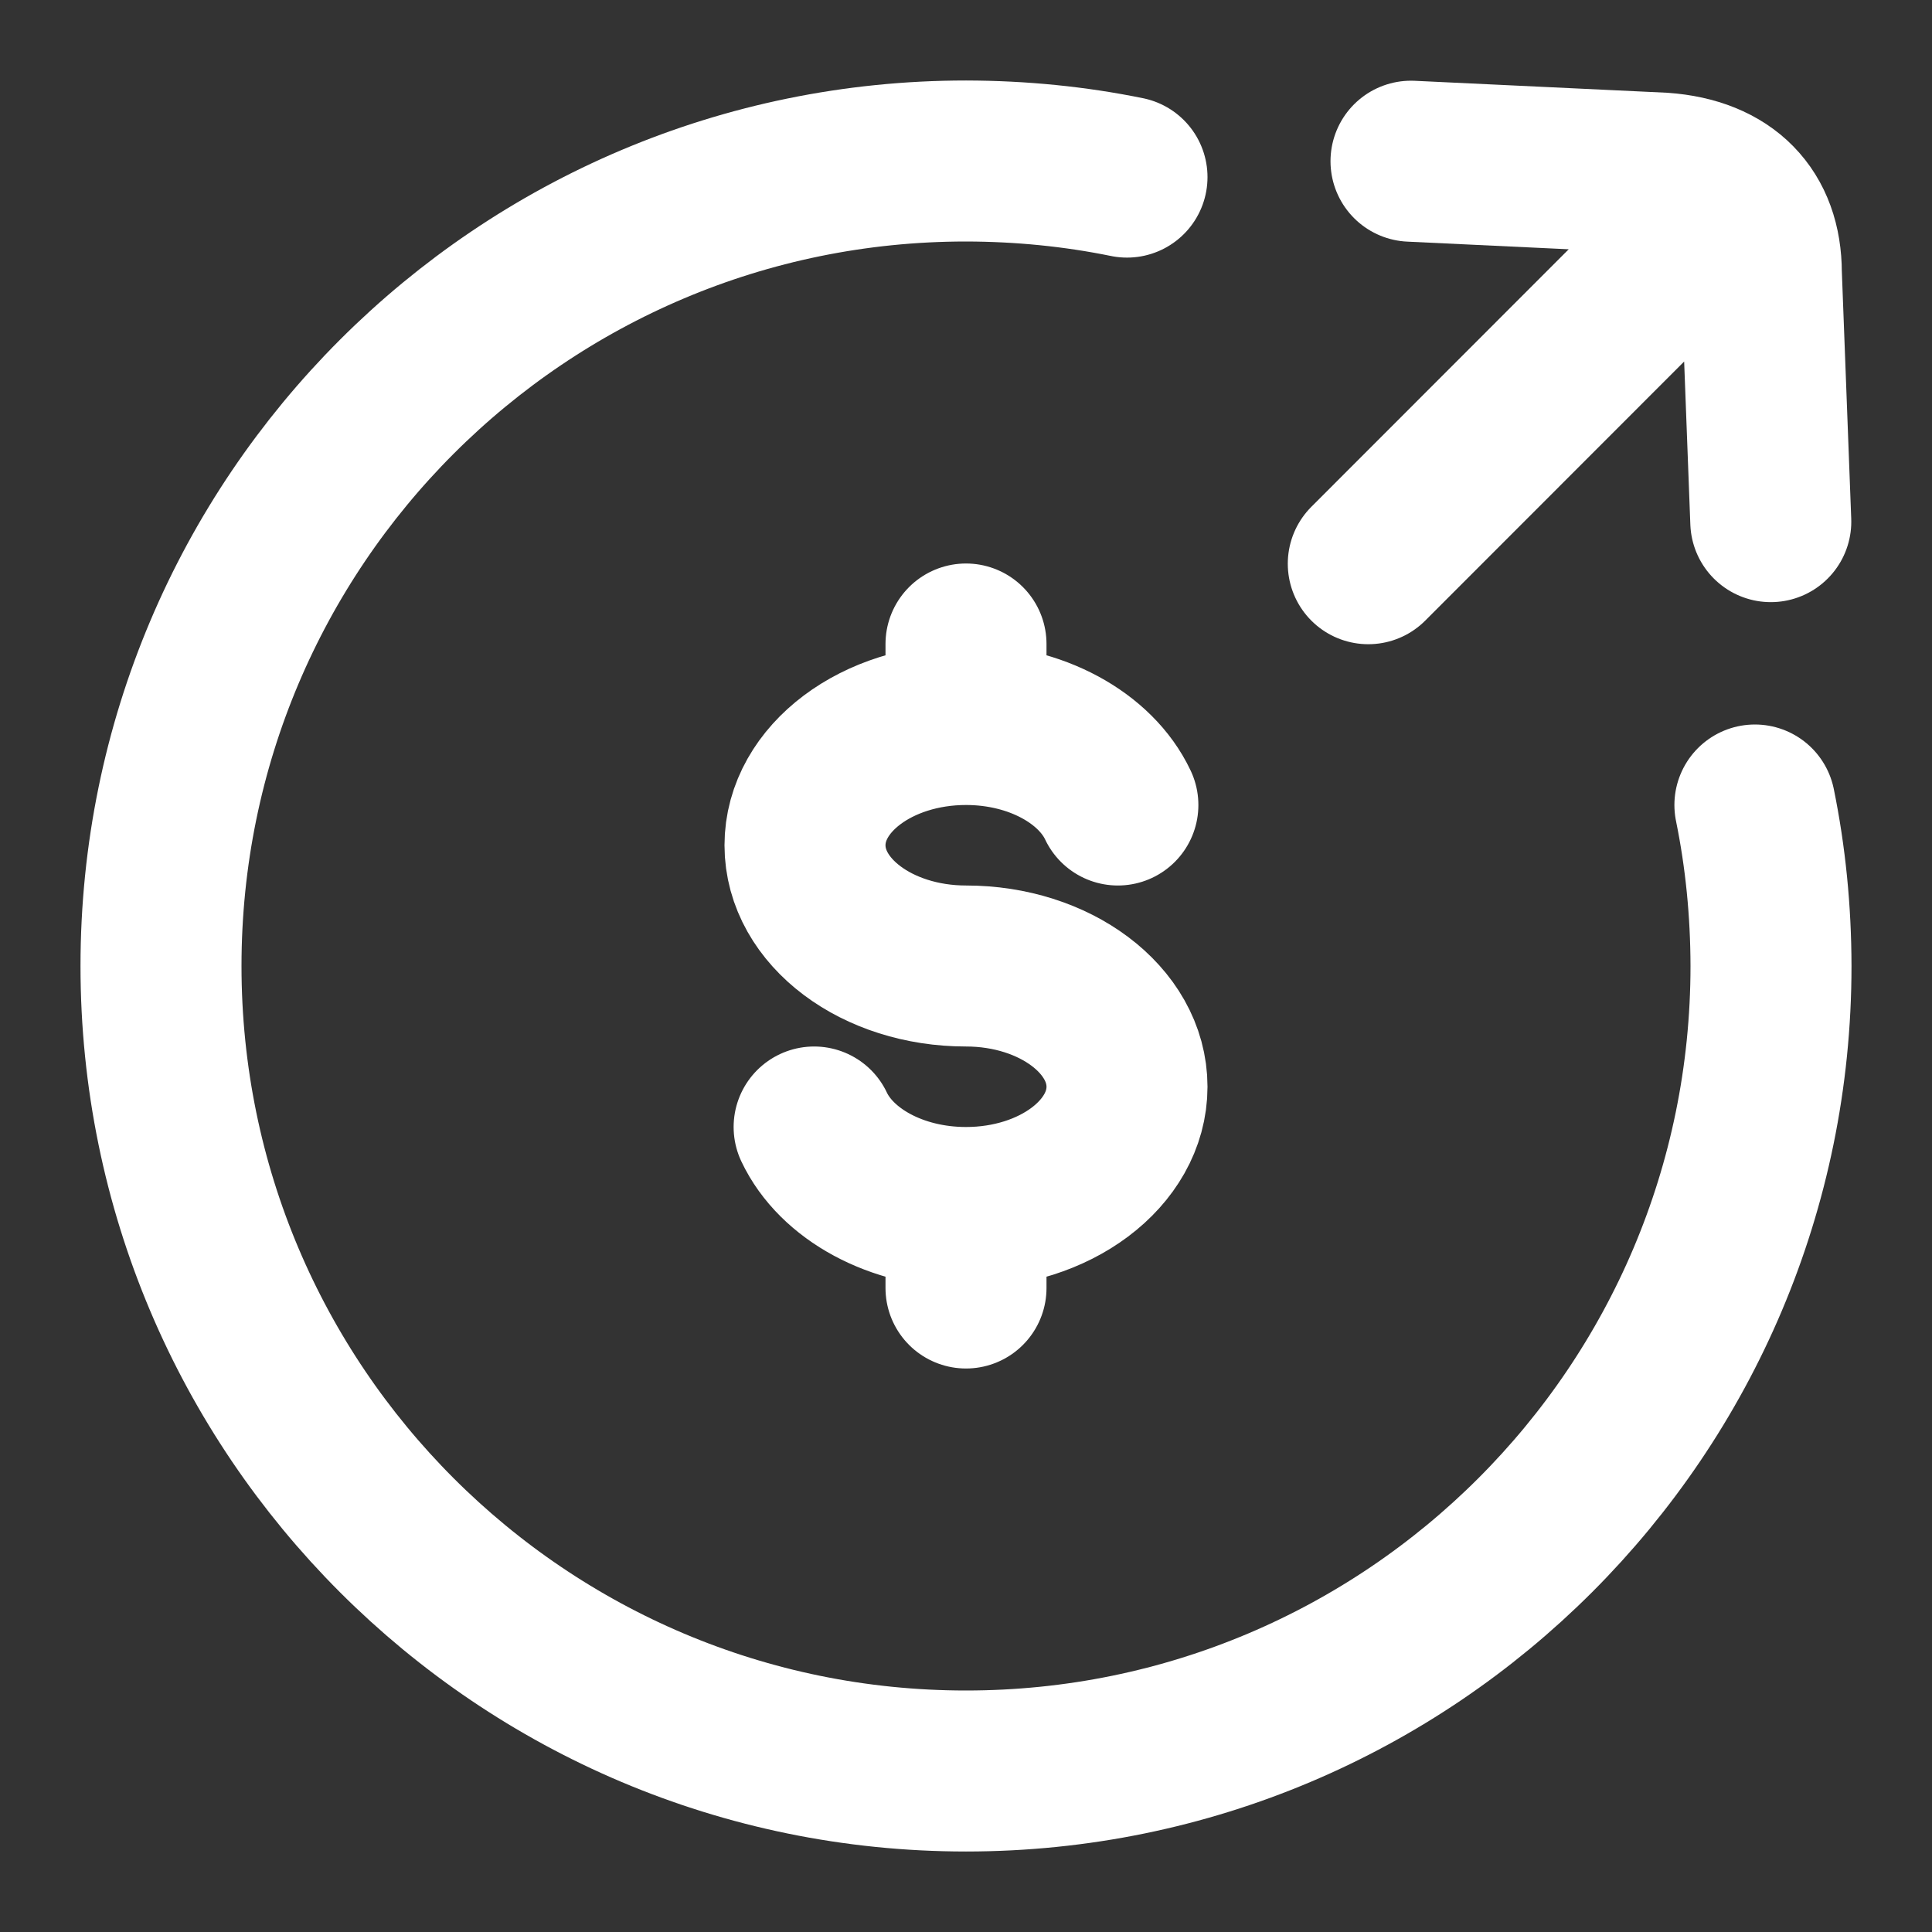 <svg width="18" height="18" viewBox="0 0 18 18" fill="none" xmlns="http://www.w3.org/2000/svg">
<rect x="0" y="0" width="18" height="18" fill="#333333" stroke="none"/>
<path d="M10.5 1.65C10.015 1.551 9.515 1.501 9 1.5C4.858 1.5 1.5 4.858 1.5 9C1.5 13.142 4.858 16.5 9 16.5C13.142 16.5 16.5 13.142 16.5 9C16.499 8.485 16.449 7.985 16.35 7.5" stroke="white" stroke-width="1.5" stroke-linecap="round" stroke-linejoin="round"/>
<path d="M9 6.75C8.171 6.75 7.5 7.254 7.5 7.875C7.5 8.496 8.171 9 9 9C9.829 9 10.5 9.504 10.5 10.125C10.5 10.746 9.829 11.25 9 11.25M9 6.75C9.652 6.75 10.209 7.063 10.415 7.5M9 6.75V6M9 11.25C8.348 11.25 7.791 10.937 7.585 10.5M9 11.25V12M12.748 5.252L15.88 2.118M16.498 4.86L16.41 2.543C16.41 1.996 16.084 1.655 15.489 1.613L13.146 1.502" stroke="white" stroke-width="1.5" stroke-linecap="round" stroke-linejoin="round"/>
</svg>
